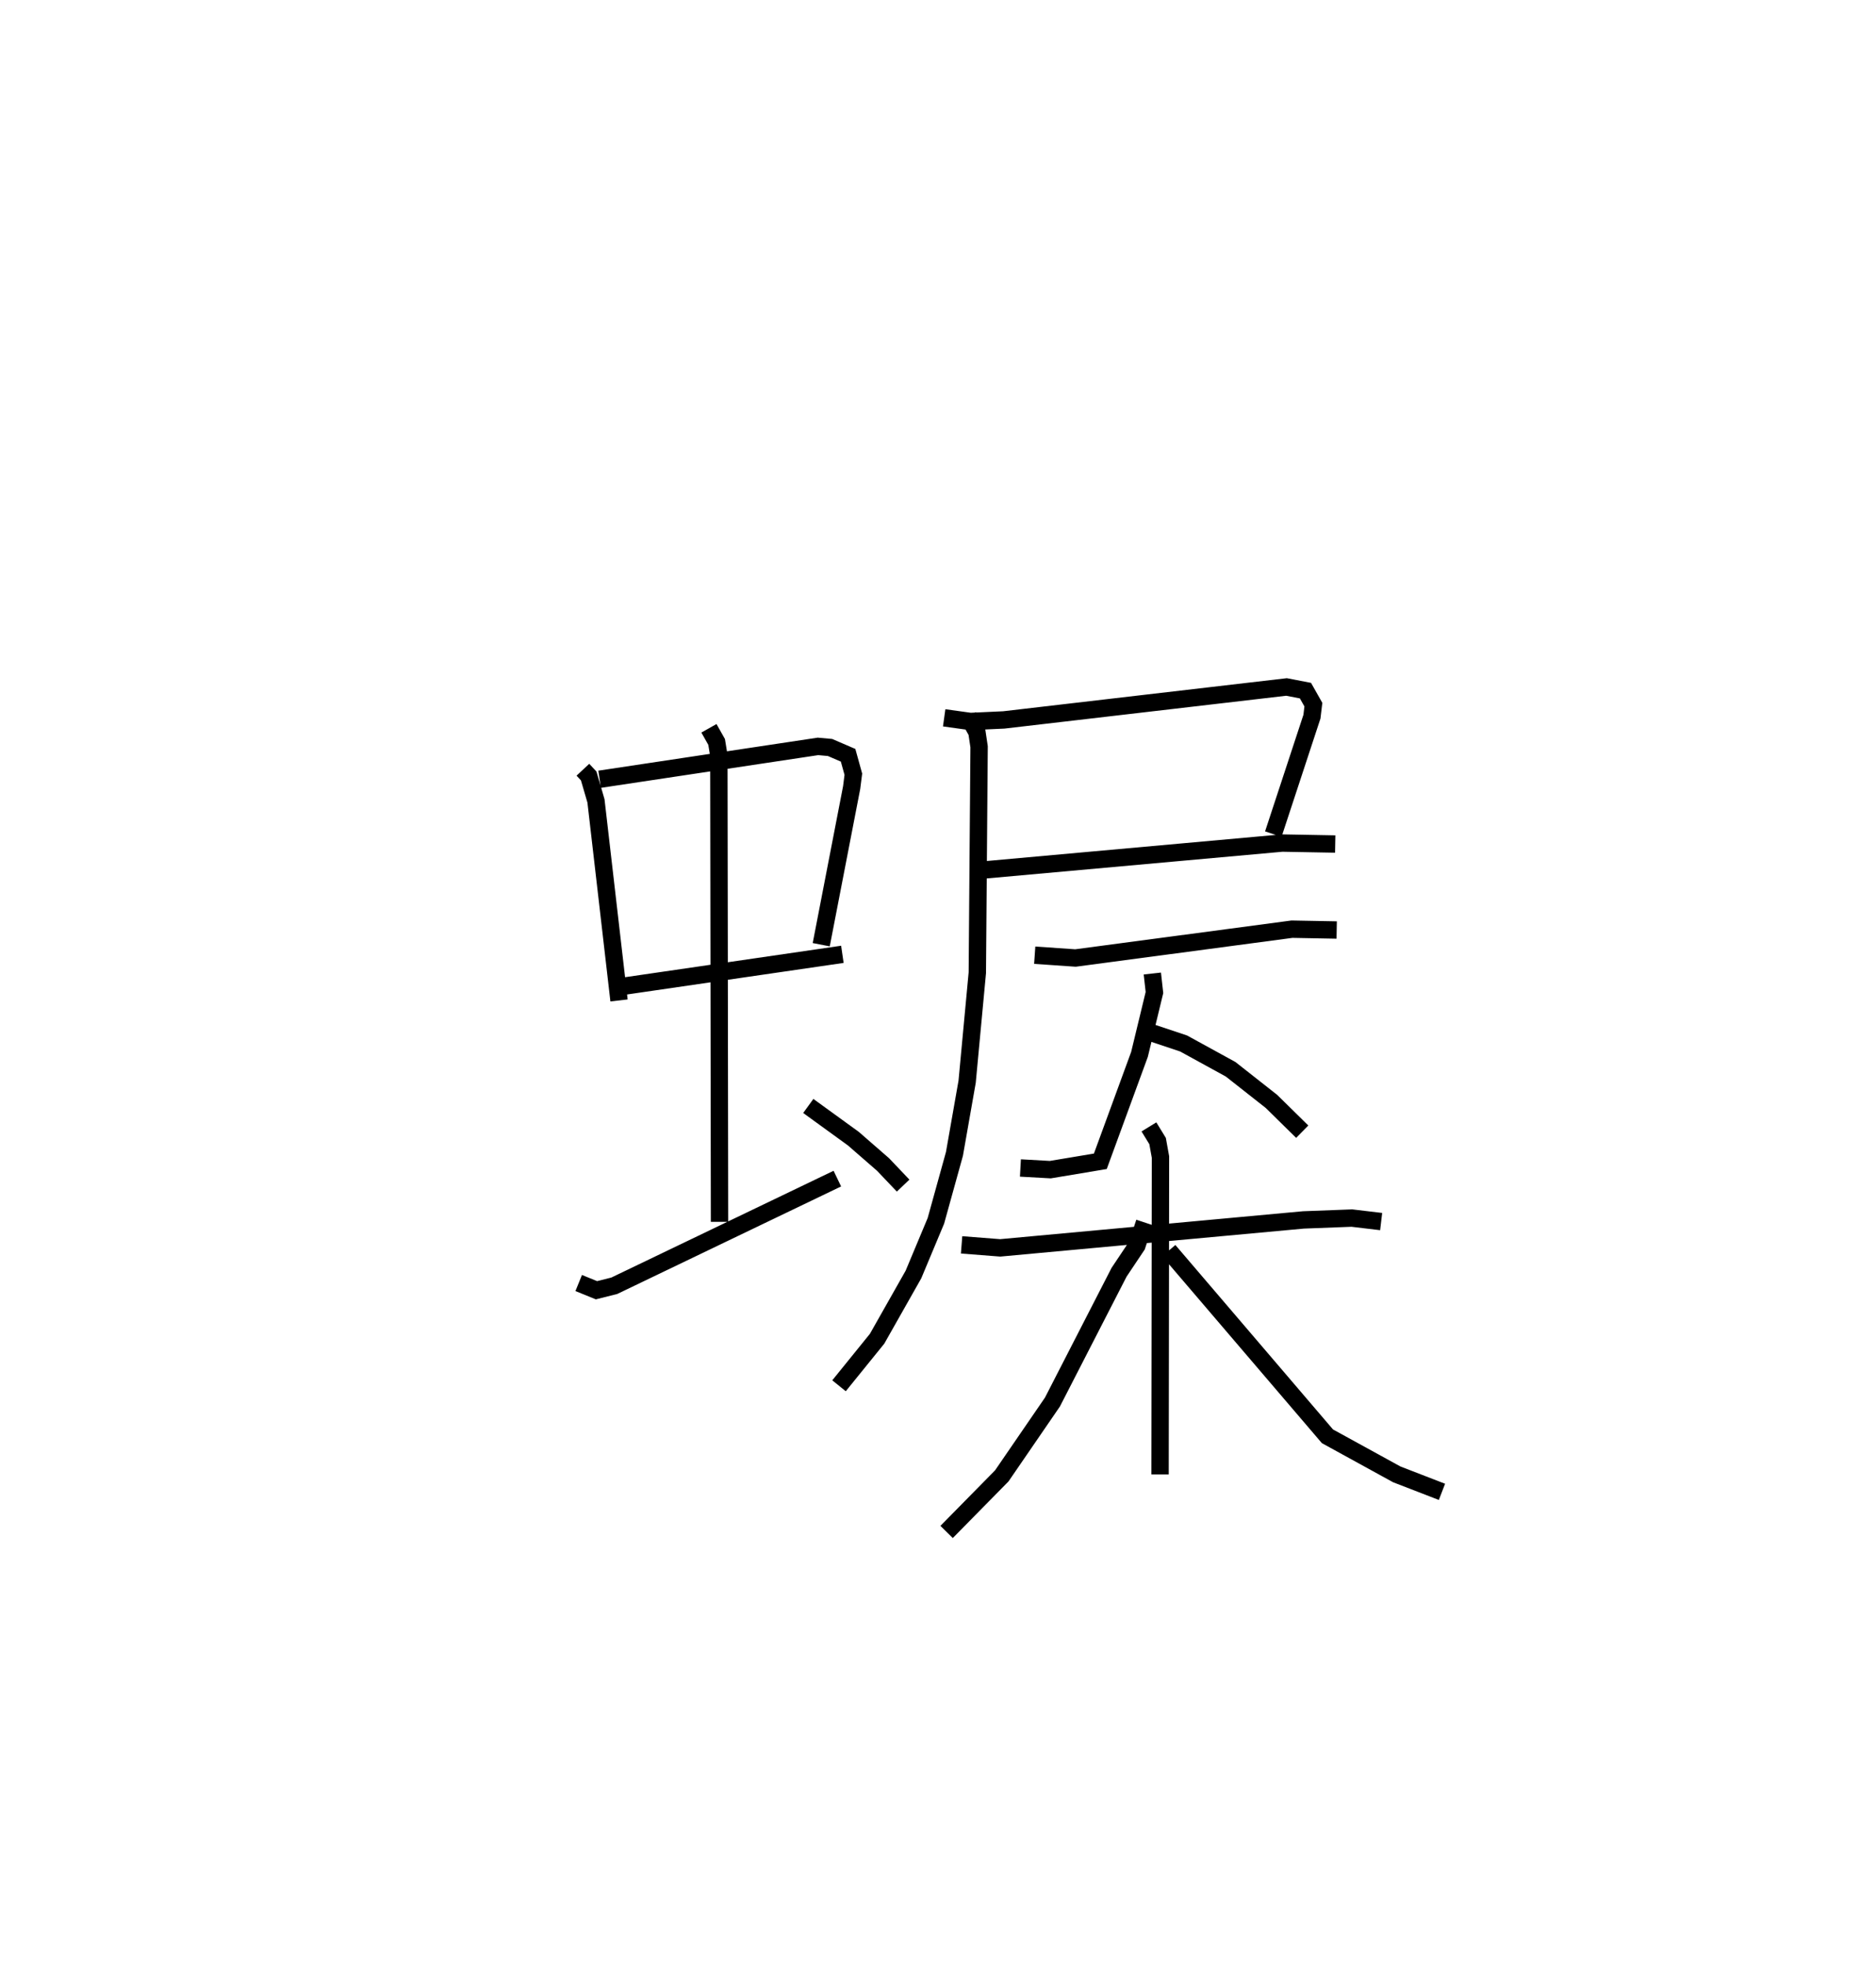 <?xml version="1.0" encoding="utf-8" ?>
<svg baseProfile="full" height="113.225" version="1.1" width="108.08" xmlns="http://www.w3.org/2000/svg" xmlns:ev="http://www.w3.org/2001/xml-events" xmlns:xlink="http://www.w3.org/1999/xlink"><defs /><rect fill="white" height="113.225" width="108.08" x="0" y="0" /><path d="M25,25 m0.0,0.0 m8.582,19.33 l0.334,0.358 0.419,1.436 l1.328,11.493 m-1.118,-12.738 l12.579,-1.893 0.696,0.063 l1.04,0.448 0.303,1.091 l-0.098,0.771 -1.752,9.048 m-11.38,2.389 l12.598,-1.835 m-7.688,-13.017 l0.443,0.785 0.128,0.778 l0.039,26.86 m-8.113,3.524 l1.024,0.416 1.027,-0.258 l12.85,-6.171 m-1.674,-4.184 l2.597,1.883 1.71,1.488 l1.157,1.216 m2.365,-26.94 l1.508,0.209 1.925,-0.088 l16.289,-1.898 1.092,0.211 l0.456,0.807 -0.082,0.691 l-2.226,6.765 m-16.594,2.058 l17.105,-1.543 3.056,0.056 m-21.149,-7.356 l0.506,0.91 0.126,0.844 l-0.102,13.011 -0.587,6.279 l-0.731,4.157 -1.069,3.856 l-1.293,3.091 -2.095,3.7 l-2.193,2.708 m11.275,-24.798 l2.348,0.162 12.472,-1.66 l2.577,0.048 m-10.621,2.506 l0.122,1.094 -0.862,3.563 l-2.256,6.157 -2.882,0.481 l-1.722,-0.096 m6.994,-7.975 l2.412,0.807 2.704,1.483 l2.353,1.851 1.773,1.744 m-19.625,6.517 l2.225,0.174 17.47,-1.61 l2.788,-0.106 1.689,0.201 m-13.379,-5.452 l0.499,0.815 0.166,0.918 l-0.024,18.284 m-0.893,-14.514 l-0.443,1.335 -1.026,1.534 l-3.838,7.474 -2.919,4.253 l-3.178,3.228 m12.799,-16.201 l9.141,10.692 3.994,2.193 l2.604,1.007 " fill="none" stroke="black" stroke-width="1" /></svg>